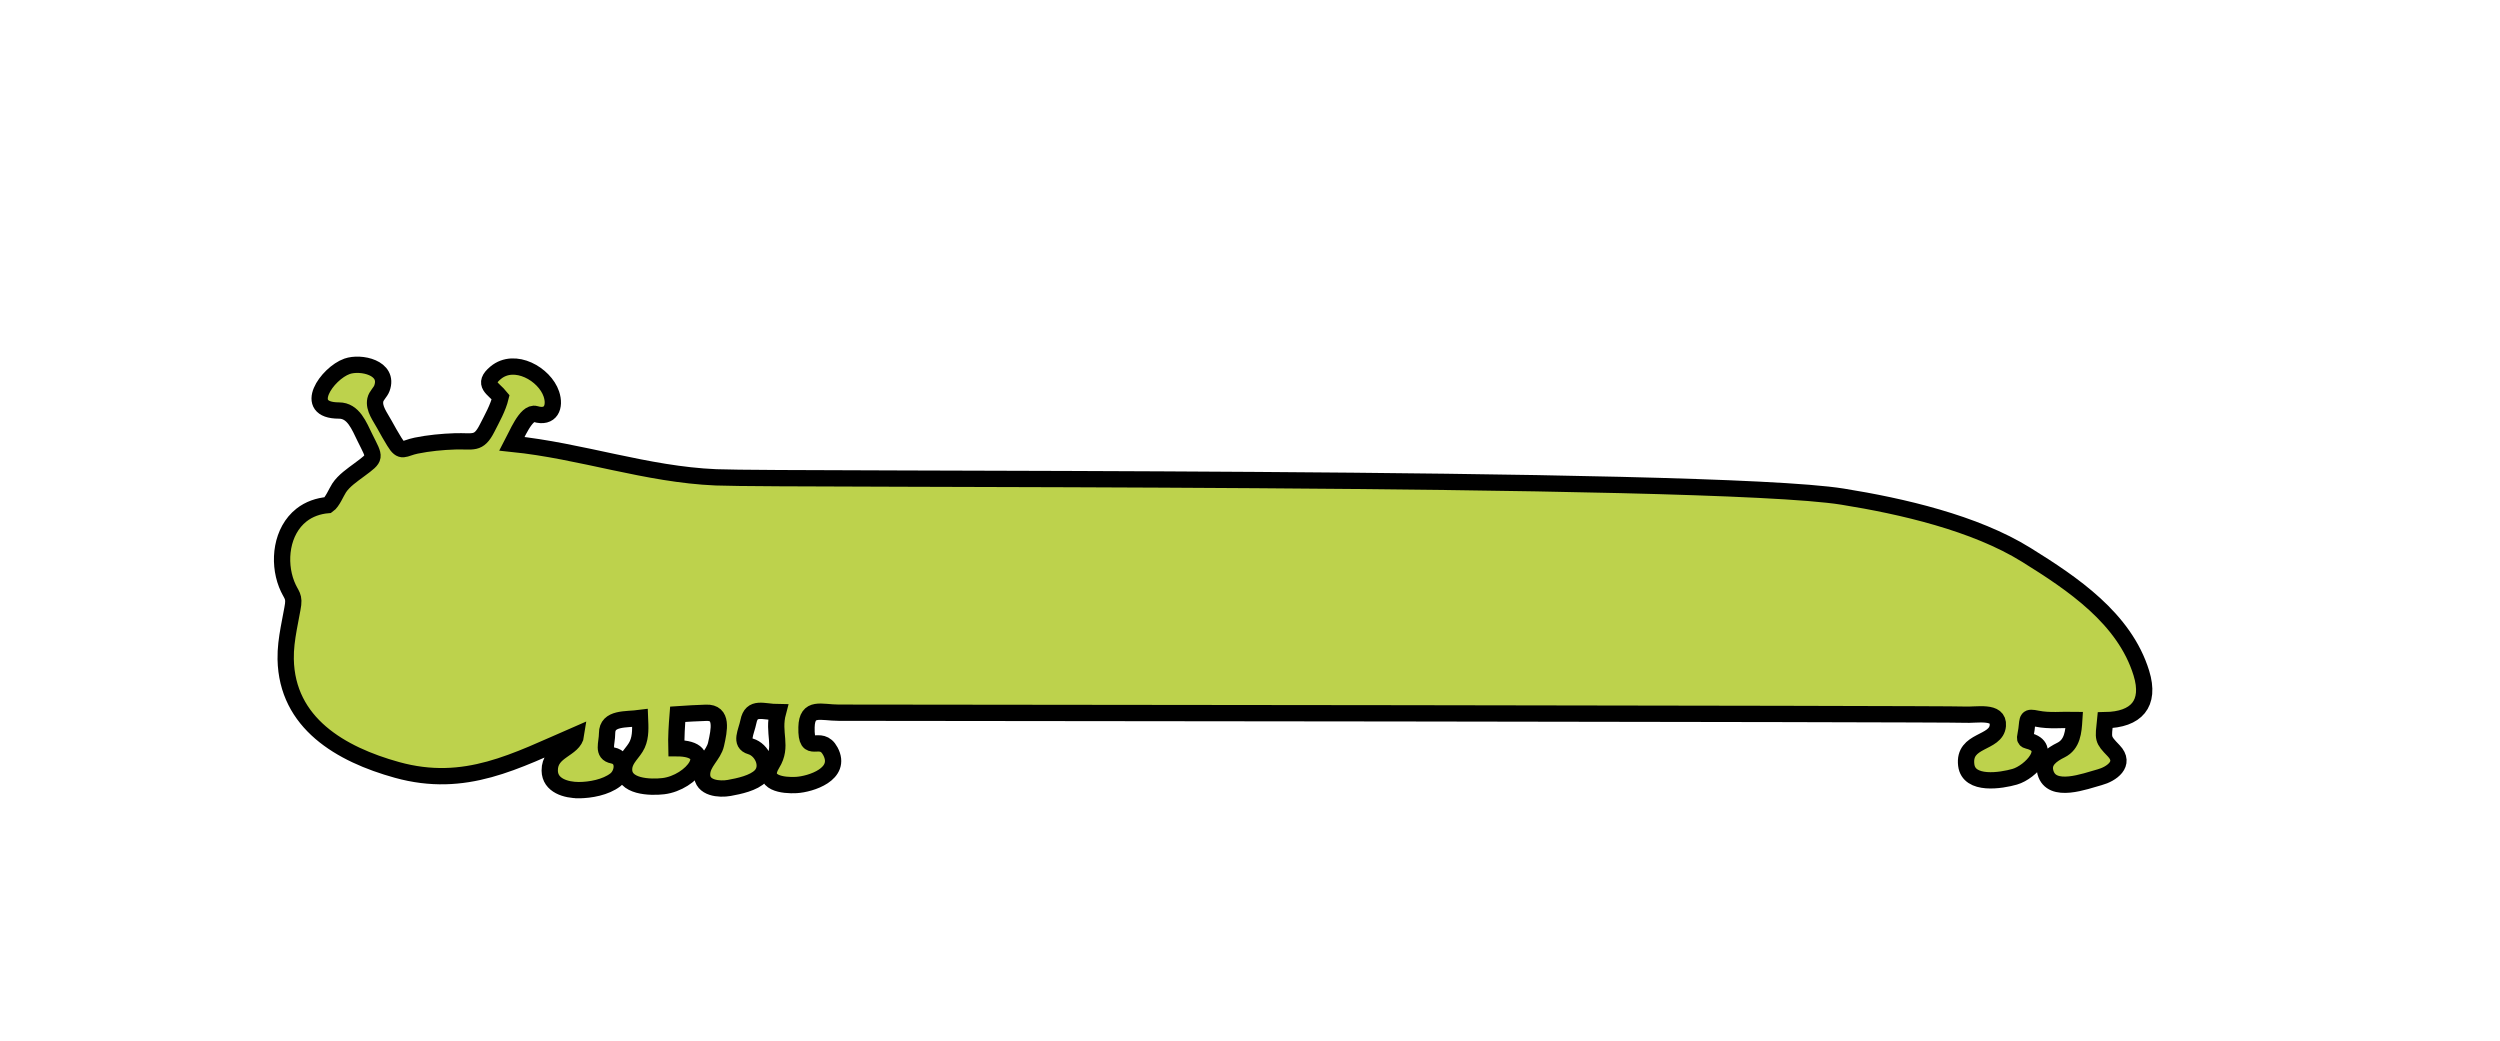 <?xml version="1.0" encoding="utf-8"?>
<!-- Generator: Adobe Illustrator 15.0.2, SVG Export Plug-In . SVG Version: 6.00 Build 0)  -->
<!DOCTYPE svg PUBLIC "-//W3C//DTD SVG 1.1//EN" "http://www.w3.org/Graphics/SVG/1.1/DTD/svg11.dtd">
<svg version="1.1" id="Layer_1" xmlns="http://www.w3.org/2000/svg" xmlns:xlink="http://www.w3.org/1999/xlink" x="0px" y="0px"
	 width="920.352px" height="383.168px" viewBox="0 0 920.352 383.168" enable-background="new 0 0 920.352 383.168"
	 xml:space="preserve">
<g>
	<path fill="#BDD24C" stroke="#000000" stroke-width="6" stroke-miterlimit="10" d="M127.535,179.185
		c0.083-0.127,0.139-0.213,0.179-0.275C127.676,178.969,127.616,179.061,127.535,179.185z"/>
	<path fill="#BDD24C" stroke="#000000" stroke-width="6" stroke-miterlimit="10" d="M127.535,179.185
		c0.083-0.127,0.139-0.213,0.179-0.275C127.676,178.969,127.616,179.061,127.535,179.185z"/>
	<path fill="#BDD24C" stroke="#000000" stroke-width="6" stroke-miterlimit="10" d="M127.714,178.91
		c0.022-0.035,0.041-0.063,0.05-0.077C127.755,178.846,127.732,178.882,127.714,178.91z"/>
	<path fill="#BDD24C" stroke="#000000" stroke-width="6" stroke-miterlimit="10" d="M127.714,178.91
		c0.022-0.035,0.041-0.063,0.05-0.077C127.755,178.846,127.732,178.882,127.714,178.91z"/>
	<path fill="#BDD24C" stroke="#000000" stroke-width="6" stroke-miterlimit="10" d="M213.065,290.881
		c-4.566,0-10.63-1.62-10.685-7.209c-0.074-7.566,8.967-7.706,9.733-13.172c-22.422,9.717-40.804,19.918-65.983,12.937
		c-20.738-5.75-40.511-17.232-40.958-40.771c-0.073-3.855,0.45-7.56,1.125-11.343c0.427-2.406,0.879-4.807,1.355-7.204
		c1.005-5.038-0.434-4.676-2.14-9.074c-3.246-8.369-1.92-19.594,5.469-25.427c2.794-2.206,6.24-3.38,9.765-3.676
		c1.629-1.117,3.021-4.639,4.098-6.293c1.745-2.679,4.922-4.828,7.497-6.743c6.259-4.658,5.8-4.126,2.065-11.671
		c-2.209-4.463-4.263-10.103-9.623-10.103c-13.925,0-4.331-13.695,2.989-16.276c5.002-1.764,15.601,0.482,12.833,8.071
		c-0.562,1.542-2.079,2.673-2.424,4.277c-0.688,3.199,1.861,6.308,3.391,9.162c1.129,2.106,2.341,4.165,3.578,6.208
		c2.732,4.512,3.438,2.417,8.081,1.481c4.689-0.945,9.465-1.411,14.242-1.571c6.735-0.226,8.689,1.376,11.854-4.853
		c1.827-3.596,4.027-7.461,4.98-11.405c-2.589-3.234-6.976-4.738-1.813-9.013c7.002-5.797,18.011,0.505,20.485,7.834
		c1.598,4.733-0.252,9.046-5.836,7.377c-3.46-1.034-7.12,8.157-8.614,10.958c25.524,2.612,49.44,11.272,75.042,12.348
		c26.568,1.116,365.492-0.809,414.72,7.098c21.787,3.5,48.719,9.664,67.654,21.43c17.054,10.597,36.167,23.384,42.375,43.523
		c3.505,11.37-1.898,17.17-13.325,17.351c-0.709,7.036-1.08,6.88,3.143,11.265c4.638,4.816-0.887,8.584-5.172,9.737
		c-5.227,1.406-17.729,6.33-19.956-1.779c-1.169-4.257,2.467-6.612,5.719-8.227c4.27-2.12,4.618-6.787,4.89-11.103
		c-4.548-0.096-9.182,0.465-13.64-0.442c-3.89-0.792-3.457-0.225-3.939,3.867c-0.336,2.855-1.185,3.828,0.534,4.239
		c9.633,2.303,1.025,11.571-4.864,13.262c-4.92,1.413-16.915,3.404-17.855-4.312c-1.17-9.604,11.062-7.686,11.633-14.514
		c0.481-5.769-7.891-3.743-12.446-4.028c-5.542-0.347-410.752-0.721-414.253-0.722c-6.526-0.002-11.684-2.476-11.877,5.35
		c-0.272,10.977,5.149,2.043,8.789,8.844c4.505,8.418-7.283,12.135-12.578,12.43c-4.613,0.257-13.358-0.609-8.867-7.82
		c4.08-6.551,0.064-11.13,2.16-18.989c-5.406-0.051-9.72-2.388-10.888,3.458c-0.773,3.868-3.296,7.942,0.795,9.13
		c4.229,1.229,7.075,7.231,3.777,10.779c-2.545,2.738-8.127,3.877-11.634,4.513c-3.601,0.652-10.048,0.165-10-4.992
		c0.041-4.342,4.231-7.02,5.139-11.069c1.2-5.355,2.571-11.825-3.625-11.607c-3.498,0.123-6.994,0.298-10.485,0.544
		c-0.332,4.158-0.61,8.332-0.492,12.507c15.689,0,5.68,12.742-4.828,13.969c-4.586,0.536-14.98,0.394-14.401-6.681
		c0.293-3.584,3.441-5.603,4.833-8.659c1.387-3.047,1.124-6.514,0.996-9.753c-5.132,0.676-12.105-0.253-12.109,5.613
		c-0.002,3.812-1.902,7.396,2.112,8.178c4.516,0.88,3.949,6.646,0.914,8.991C223.006,289.824,217.344,290.881,213.065,290.881
		C209.904,290.881,215.901,290.881,213.065,290.881z"/>
</g>
</svg>
